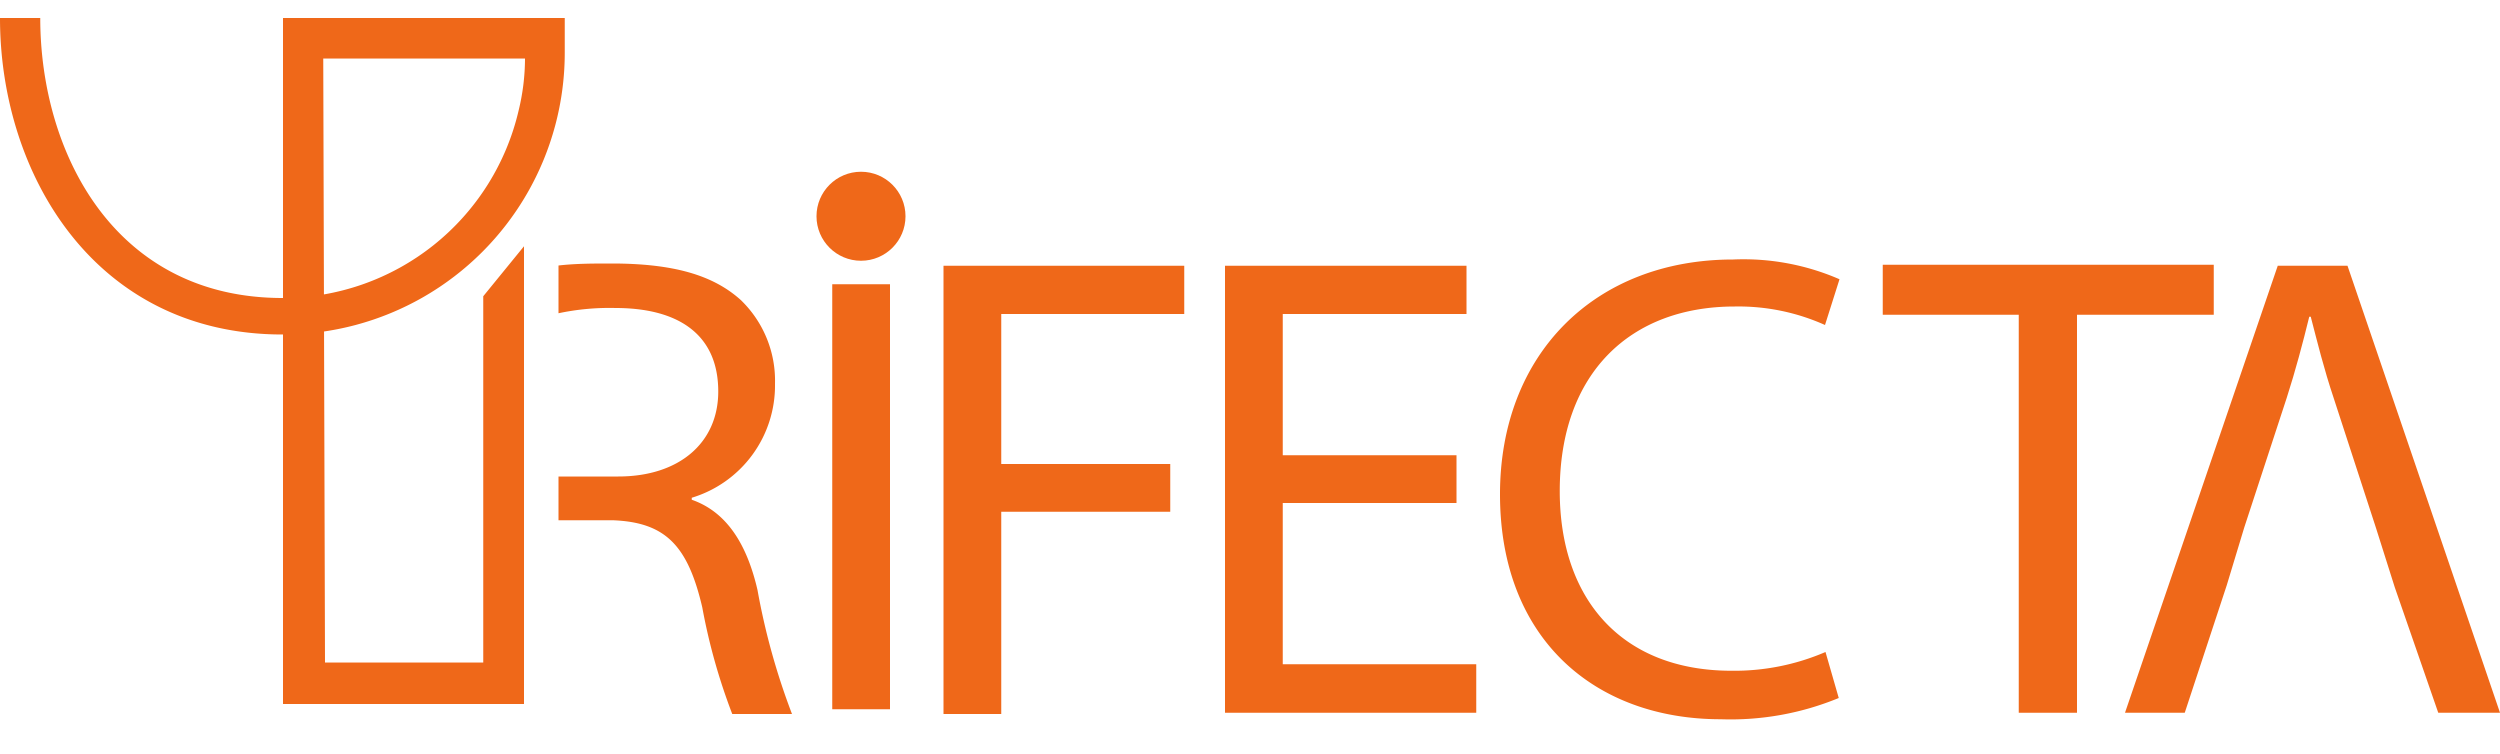 <svg id="Layer_1" data-name="Layer 1" xmlns="http://www.w3.org/2000/svg" viewBox="0 0 100 30.17"><defs><style>.cls-1{fill:#ef6819;}</style></defs><title>Artboard 1</title><path class="cls-1" d="M13,28.16H11.32V.72h.17l9.38,0h1.72l0,1.37A11.27,11.27,0,0,1,11.3,13.38C3.78,13.38,0,6.94,0,.72H1.61c0,5.35,2.94,11.2,9.69,11.2A9.7,9.7,0,0,0,20.75,4.4,8.8,8.8,0,0,0,21,2.34H12.93L13,26.5v0h6.33V11.85l1.63-2V28.16H11.32v-1.6"/><path class="cls-1" d="M35.6,11.37v17H33.29v-17Z"/><path class="cls-1" d="M37.74,10.63h9.63v1.93H40.05v6h6.76v1.91H40.05v8.09H37.74Z"/><path class="cls-1" d="M58.26,20.12H51.31v6.45h7.74v1.94H49V10.63h9.66v1.93H51.31v5.65h6.95Z"/><path class="cls-1" d="M73.55,27.92a11.34,11.34,0,0,1-4.72.85c-5,0-8.83-3.18-8.83-9,0-5.6,3.79-9.39,9.33-9.39a9.61,9.61,0,0,1,4.25.79L73,13a8.45,8.45,0,0,0-3.61-.74c-4.19,0-7,2.68-7,7.38,0,4.37,2.52,7.19,6.87,7.19a9.21,9.21,0,0,0,3.76-.75Z"/><path class="cls-1" d="M80.75,12.59H75.31v-2H88.55v2H83.08V28.51H80.75Z"/><path class="cls-1" d="M30.3,23.6c-.43-1.86-1.25-3.13-2.63-3.61v-.08A4.69,4.69,0,0,0,31,15.35,4.48,4.48,0,0,0,29.63,12c-1.11-1-2.7-1.46-5.17-1.46-.71,0-1.43,0-2.12.08v1.91a9.81,9.81,0,0,1,2.28-.21c2.44,0,4.11,1,4.11,3.34,0,2.05-1.56,3.4-4,3.4H22.34v1.75h2.17c2.1.08,3,1,3.58,3.48a24,24,0,0,0,1.2,4.27h2.39A27.47,27.47,0,0,1,30.3,23.6Z"/><circle class="cls-1" cx="34.44" cy="8.65" r="1.78"/><path class="cls-1" d="M97.53,28.51H100L93.9,10.63H91.11L85,28.51h2.39l1.68-5.1h0l.7-2.31,1.7-5.19c.35-1.09.64-2.18.9-3.24h.06c.26,1,.53,2.1.92,3.26l1.69,5.19.75,2.37h0Z"/></svg>